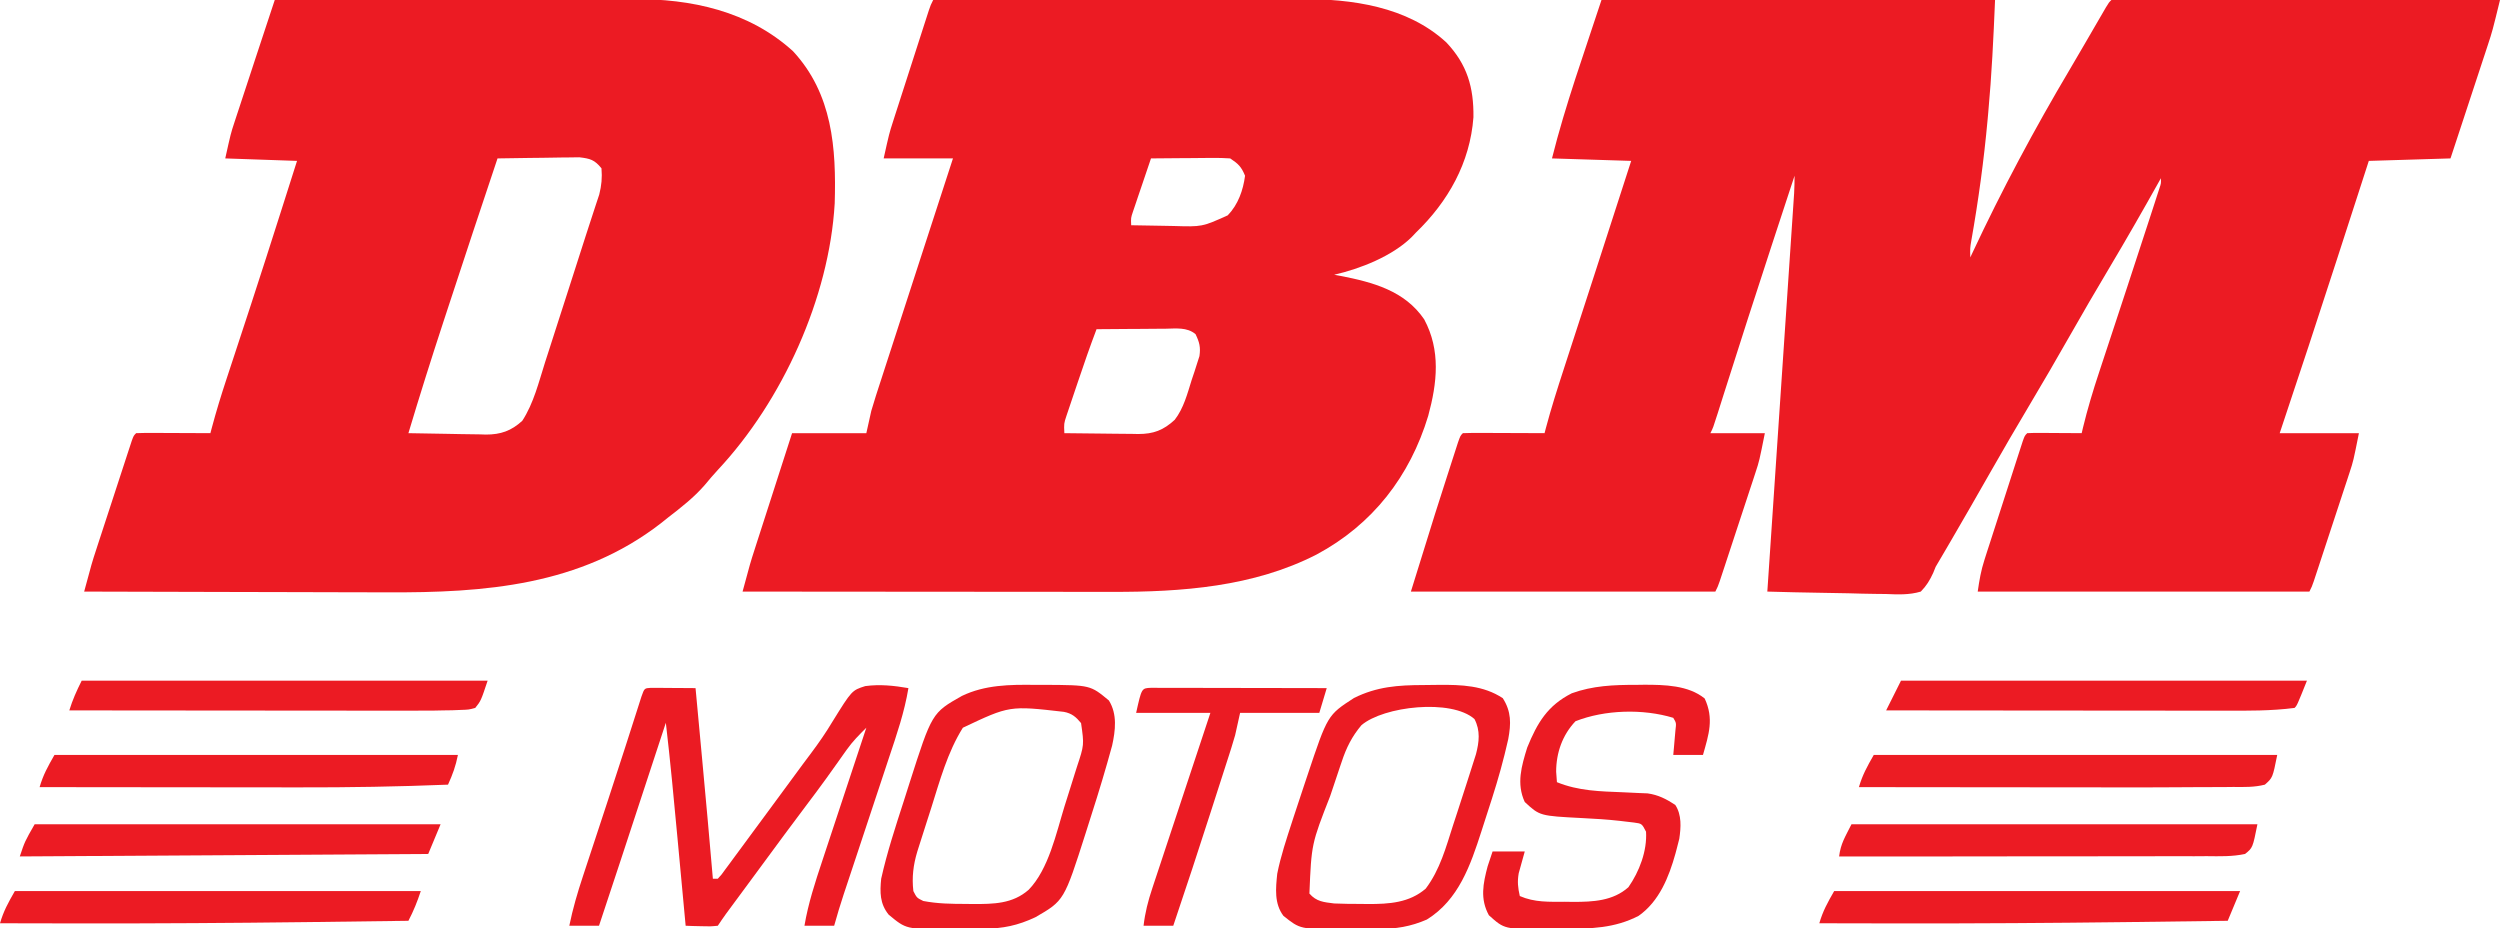 <?xml version="1.0" encoding="UTF-8"?>
<svg version="1.1" xmlns="http://www.w3.org/2000/svg" width="1010" height="375">
<path d="M0 0 C52.47 0 104.94 0 159 0 C158.365 15.24 157.651 30.333 156.25 45.5 C156.166 46.432 156.082 47.363 155.995 48.323 C154.495 64.779 152.275 81.038 149.396 97.307 C148.903 100.206 148.903 100.206 149 104 C149.42 103.1 149.42 103.1 149.848 102.181 C161.747 76.762 174.904 52.141 189.225 28.004 C191.148 24.75 193.051 21.484 194.949 18.215 C195.919 16.546 195.919 16.546 196.908 14.843 C198.155 12.695 199.401 10.547 200.647 8.399 C201.203 7.444 201.759 6.488 202.332 5.504 C202.824 4.656 203.316 3.809 203.823 2.936 C205 1 205 1 206 0 C208.025 -0.097 210.053 -0.122 212.081 -0.12 C212.723 -0.121 213.365 -0.122 214.026 -0.123 C216.193 -0.125 218.359 -0.119 220.526 -0.114 C222.073 -0.113 223.619 -0.113 225.166 -0.114 C229.379 -0.114 233.592 -0.108 237.804 -0.101 C242.202 -0.095 246.599 -0.095 250.997 -0.093 C259.33 -0.09 267.664 -0.082 275.997 -0.072 C285.482 -0.061 294.967 -0.055 304.451 -0.05 C323.968 -0.04 343.484 -0.022 363 0 C359.907 12.645 359.907 12.645 358.099 18.136 C357.759 19.176 357.419 20.216 357.068 21.288 C356.712 22.363 356.355 23.439 355.988 24.547 C355.615 25.684 355.242 26.821 354.858 27.993 C353.68 31.58 352.496 35.165 351.312 38.75 C350.507 41.2 349.701 43.651 348.896 46.102 C346.936 52.069 344.968 58.035 343 64 C326.665 64.495 326.665 64.495 310 65 C308.407 69.924 306.813 74.848 305.172 79.922 C304.133 83.13 303.094 86.339 302.055 89.547 C300.422 94.587 298.79 99.627 297.159 104.668 C289.563 128.154 281.844 151.596 274 175 C284.56 175 295.12 175 306 175 C303.75 186.251 303.75 186.251 302.228 190.877 C301.891 191.911 301.554 192.945 301.207 194.01 C300.849 195.089 300.49 196.169 300.121 197.281 C299.749 198.417 299.377 199.552 298.993 200.722 C298.212 203.102 297.428 205.482 296.641 207.861 C295.433 211.515 294.232 215.171 293.033 218.828 C292.271 221.146 291.509 223.464 290.746 225.781 C290.386 226.877 290.025 227.973 289.654 229.102 C289.32 230.11 288.986 231.119 288.642 232.158 C288.202 233.492 288.202 233.492 287.752 234.853 C287 237 287 237 286 239 C241.78 239 197.56 239 152 239 C152.68 234.237 153.316 230.532 154.75 226.081 C155.107 224.963 155.464 223.846 155.832 222.694 C156.41 220.916 156.41 220.916 157 219.102 C157.396 217.871 157.791 216.64 158.199 215.372 C159.033 212.781 159.87 210.19 160.711 207.601 C161.79 204.277 162.861 200.951 163.929 197.624 C164.949 194.449 165.975 191.275 167 188.102 C167.385 186.904 167.771 185.706 168.168 184.472 C168.525 183.373 168.882 182.275 169.25 181.143 C169.565 180.172 169.879 179.2 170.203 178.199 C171 176 171 176 172 175 C173.635 174.913 175.273 174.893 176.91 174.902 C177.9 174.906 178.889 174.909 179.908 174.912 C180.949 174.92 181.99 174.929 183.062 174.938 C184.63 174.944 184.63 174.944 186.229 174.951 C188.819 174.963 191.409 174.98 194 175 C194.169 174.282 194.338 173.564 194.512 172.824 C196.365 165.163 198.613 157.707 201.098 150.23 C201.489 149.042 201.88 147.854 202.283 146.63 C203.112 144.109 203.944 141.589 204.778 139.07 C206.072 135.16 207.361 131.247 208.648 127.334 C209.924 123.455 211.2 119.577 212.478 115.699 C215.525 106.451 218.562 97.201 221.56 87.938 C222.174 86.043 222.791 84.149 223.408 82.255 C223.939 80.613 223.939 80.613 224.48 78.938 C224.778 78.018 225.076 77.099 225.384 76.152 C226.092 74.053 226.092 74.053 226 72 C225.69 72.555 225.38 73.111 225.061 73.683 C218.579 85.271 211.987 96.782 205.188 108.188 C199.693 117.404 194.3 126.67 189 136 C183.76 145.224 178.432 154.387 173 163.5 C167.531 172.678 162.158 181.902 156.875 191.188 C151.751 200.192 146.597 209.177 141.375 218.125 C140.819 219.078 140.264 220.031 139.691 221.012 C138.132 223.678 136.572 226.342 135 229 C134.676 229.804 134.352 230.608 134.018 231.436 C132.624 234.451 131.333 236.621 129 239 C124.312 240.409 119.694 240.169 114.852 239.977 C113.47 239.958 112.089 239.944 110.707 239.934 C107.085 239.896 103.467 239.798 99.847 239.687 C96.147 239.584 92.447 239.539 88.746 239.488 C81.496 239.381 74.248 239.211 67 239 C67.057 238.158 67.113 237.317 67.172 236.45 C68.55 215.986 69.927 195.522 71.303 175.058 C71.968 165.162 72.633 155.266 73.3 145.37 C73.881 136.746 74.462 128.122 75.041 119.498 C75.347 114.93 75.655 110.363 75.963 105.795 C76.253 101.498 76.542 97.2 76.83 92.902 C76.936 91.324 77.042 89.745 77.149 88.166 C77.295 86.013 77.439 83.86 77.582 81.707 C77.664 80.501 77.745 79.296 77.828 78.053 C77.96 75.705 78 73.352 78 71 C75.309 79.186 72.622 87.374 69.938 95.562 C69.334 97.403 69.334 97.403 68.718 99.281 C62.217 119.122 55.814 138.994 49.51 158.899 C49.211 159.841 48.912 160.783 48.604 161.754 C48.048 163.506 47.493 165.259 46.941 167.012 C45.112 172.776 45.112 172.776 44 175 C51.26 175 58.52 175 66 175 C63.75 186.251 63.75 186.251 62.228 190.877 C61.891 191.911 61.554 192.945 61.207 194.01 C60.849 195.089 60.49 196.169 60.121 197.281 C59.749 198.417 59.377 199.552 58.993 200.722 C58.212 203.102 57.428 205.482 56.641 207.861 C55.433 211.515 54.232 215.171 53.033 218.828 C52.271 221.146 51.509 223.464 50.746 225.781 C50.386 226.877 50.025 227.973 49.654 229.102 C49.32 230.11 48.986 231.119 48.642 232.158 C48.349 233.047 48.055 233.937 47.752 234.853 C47 237 47 237 46 239 C5.41 239 -35.18 239 -77 239 C-66.365 204.731 -66.365 204.731 -62.676 193.341 C-61.967 191.148 -61.263 188.953 -60.559 186.758 C-60.102 185.344 -59.645 183.93 -59.188 182.516 C-58.789 181.281 -58.391 180.046 -57.98 178.774 C-57 176 -57 176 -56 175 C-53.552 174.912 -51.132 174.885 -48.684 174.902 C-47.953 174.904 -47.221 174.905 -46.468 174.907 C-44.125 174.912 -41.781 174.925 -39.438 174.938 C-37.852 174.943 -36.267 174.947 -34.682 174.951 C-30.788 174.962 -26.894 174.979 -23 175 C-22.839 174.378 -22.677 173.757 -22.511 173.116 C-20.364 165.033 -17.836 157.089 -15.246 149.141 C-14.781 147.706 -14.316 146.272 -13.851 144.837 C-12.629 141.067 -11.404 137.298 -10.179 133.529 C-8.968 129.807 -7.761 126.083 -6.553 122.359 C-5.122 117.949 -3.692 113.54 -2.26 109.13 C2.515 94.427 7.258 79.714 12 65 C1.44 64.67 -9.12 64.34 -20 64 C-14.579 42.317 -6.945 21.244 0 0 Z M227 69 C228 71 228 71 228 71 Z " fill="#EC1B23" transform="translate(647,0)"/>
<path d="M0 0 C20.959 -0.07 41.918 -0.123 62.877 -0.155 C72.61 -0.171 82.343 -0.192 92.076 -0.226 C100.567 -0.256 109.058 -0.276 117.548 -0.282 C122.037 -0.286 126.526 -0.295 131.016 -0.317 C135.255 -0.338 139.494 -0.344 143.734 -0.339 C145.276 -0.34 146.819 -0.346 148.361 -0.358 C169.024 -0.506 191.521 2.589 207.316 17.133 C215.734 26.031 218.419 35.275 218.27 47.348 C216.912 65.748 208.03 81.445 195 94 C194.161 94.886 194.161 94.886 193.305 95.789 C185.387 103.541 172.612 108.551 162 111 C162.871 111.159 163.743 111.317 164.641 111.48 C177.671 114.033 190.491 117.45 198.371 129.012 C205.091 141.54 203.622 154.671 200 168 C192.604 192.45 177.534 211.896 154.917 224.016 C129.41 237.11 100.34 239.183 72.172 239.114 C70.535 239.113 68.897 239.113 67.26 239.114 C62.86 239.114 58.46 239.108 54.06 239.101 C49.445 239.095 44.83 239.095 40.215 239.093 C31.496 239.09 22.777 239.082 14.058 239.072 C4.123 239.061 -5.811 239.055 -15.746 239.05 C-36.164 239.04 -56.582 239.022 -77 239 C-73.907 227.499 -73.907 227.499 -72.099 221.886 C-71.759 220.826 -71.419 219.765 -71.068 218.673 C-70.712 217.571 -70.355 216.468 -69.988 215.332 C-69.615 214.171 -69.242 213.01 -68.858 211.814 C-67.678 208.146 -66.495 204.479 -65.312 200.812 C-64.507 198.309 -63.702 195.806 -62.896 193.303 C-60.934 187.201 -58.967 181.1 -57 175 C-47.1 175 -37.2 175 -27 175 C-26.34 172.03 -25.68 169.06 -25 166 C-24.414 163.964 -23.797 161.937 -23.143 159.922 C-22.785 158.809 -22.426 157.696 -22.056 156.55 C-21.67 155.367 -21.284 154.184 -20.887 152.965 C-20.476 151.695 -20.065 150.426 -19.655 149.156 C-18.562 145.778 -17.465 142.401 -16.366 139.025 C-15.231 135.534 -14.101 132.041 -12.97 128.548 C-10.732 121.639 -8.488 114.731 -6.243 107.824 C-4.748 103.224 -3.255 98.623 -1.762 94.022 C1.486 84.012 4.74 74.005 8 64 C-1.24 64 -10.48 64 -20 64 C-17.75 53.874 -17.75 53.874 -16.228 49.145 C-15.891 48.091 -15.554 47.037 -15.207 45.951 C-14.849 44.844 -14.49 43.738 -14.121 42.598 C-13.749 41.439 -13.377 40.28 -12.993 39.086 C-12.211 36.652 -11.427 34.219 -10.641 31.787 C-9.434 28.051 -8.233 24.314 -7.033 20.576 C-6.271 18.208 -5.509 15.84 -4.746 13.473 C-4.205 11.792 -4.205 11.792 -3.654 10.076 C-3.32 9.045 -2.986 8.013 -2.642 6.949 C-2.349 6.04 -2.055 5.13 -1.752 4.192 C-1 2 -1 2 0 0 Z M88 64 C86.659 67.935 85.329 71.873 84 75.812 C83.428 77.492 83.428 77.492 82.844 79.205 C82.483 80.278 82.122 81.351 81.75 82.457 C81.415 83.447 81.08 84.437 80.734 85.456 C79.861 88.039 79.861 88.039 80 91 C84.268 91.1 88.536 91.172 92.805 91.22 C94.254 91.24 95.703 91.267 97.152 91.302 C108.669 91.649 108.669 91.649 119 87 C123.197 82.676 125.229 76.878 126 71 C124.49 67.343 123.312 66.208 120 64 C117.529 63.829 115.175 63.767 112.707 63.805 C112.001 63.808 111.295 63.81 110.568 63.813 C108.316 63.824 106.064 63.85 103.812 63.875 C102.285 63.885 100.757 63.894 99.229 63.902 C95.486 63.924 91.743 63.959 88 64 Z M66 133 C63.342 140.016 60.886 147.088 58.501 154.201 C58.039 155.575 57.575 156.948 57.108 158.32 C56.427 160.321 55.753 162.324 55.082 164.328 C54.682 165.513 54.282 166.698 53.87 167.919 C52.819 171.108 52.819 171.108 53 175 C58.017 175.074 63.034 175.129 68.051 175.165 C69.756 175.18 71.462 175.2 73.167 175.226 C75.624 175.263 78.081 175.28 80.539 175.293 C81.674 175.316 81.674 175.316 82.831 175.34 C88.964 175.342 93.006 173.847 97.598 169.594 C101.222 164.891 102.689 159.09 104.438 153.5 C104.813 152.385 105.189 151.27 105.576 150.121 C105.921 149.04 106.266 147.958 106.621 146.844 C107.092 145.377 107.092 145.377 107.572 143.881 C108.107 140.283 107.579 138.261 106 135 C102.566 132.09 98.011 132.747 93.734 132.805 C92.941 132.808 92.148 132.81 91.33 132.813 C88.803 132.824 86.277 132.85 83.75 132.875 C82.034 132.885 80.318 132.894 78.602 132.902 C74.401 132.924 70.201 132.959 66 133 Z " fill="#EC1B23" transform="translate(377,0)"/>
<path d="M0 0 C20.437 -0.07 40.875 -0.123 61.312 -0.155 C70.803 -0.171 80.294 -0.192 89.785 -0.226 C98.065 -0.256 106.345 -0.276 114.624 -0.282 C119.002 -0.286 123.379 -0.295 127.756 -0.317 C131.891 -0.338 136.025 -0.344 140.159 -0.339 C141.663 -0.34 143.167 -0.346 144.671 -0.358 C168.244 -0.531 191.48 4.432 209.375 20.688 C225.34 37.92 226.882 59.814 226.222 82.159 C224.018 120.273 205.092 161.936 179.074 189.77 C177.175 191.812 175.402 193.915 173.625 196.062 C169.279 201.025 164.212 204.986 159 209 C157.509 210.191 157.509 210.191 155.988 211.406 C123.453 236.63 84.765 239.508 45.268 239.304 C40.955 239.285 36.642 239.284 32.328 239.28 C24.197 239.271 16.067 239.246 7.936 239.216 C-1.336 239.182 -10.609 239.166 -19.881 239.151 C-38.921 239.12 -57.96 239.067 -77 239 C-73.903 227.476 -73.903 227.476 -72.115 221.994 C-71.609 220.438 -71.609 220.438 -71.094 218.851 C-70.741 217.774 -70.387 216.696 -70.023 215.586 C-69.653 214.45 -69.282 213.313 -68.9 212.143 C-68.123 209.764 -67.345 207.386 -66.565 205.008 C-65.367 201.352 -64.176 197.694 -62.984 194.035 C-62.227 191.719 -61.469 189.402 -60.711 187.086 C-60.354 185.988 -59.996 184.89 -59.628 183.759 C-59.298 182.754 -58.967 181.748 -58.626 180.712 C-58.336 179.824 -58.045 178.936 -57.745 178.02 C-57 176 -57 176 -56 175 C-53.781 174.912 -51.56 174.893 -49.34 174.902 C-48.343 174.904 -48.343 174.904 -47.326 174.907 C-45.197 174.912 -43.067 174.925 -40.938 174.938 C-39.497 174.943 -38.056 174.947 -36.615 174.951 C-33.077 174.962 -29.538 174.979 -26 175 C-25.824 174.331 -25.648 173.662 -25.466 172.973 C-23.684 166.309 -21.686 159.751 -19.516 153.203 C-19.016 151.684 -19.016 151.684 -18.507 150.135 C-17.793 147.964 -17.079 145.794 -16.363 143.624 C-14.46 137.856 -12.568 132.084 -10.676 126.312 C-10.289 125.133 -9.903 123.954 -9.504 122.739 C-5.421 110.262 -1.42 97.759 2.562 85.25 C2.891 84.217 3.22 83.184 3.559 82.12 C5.375 76.414 7.188 70.707 9 65 C-0.57 64.67 -10.14 64.34 -20 64 C-17.75 53.875 -17.75 53.875 -16.336 49.575 C-16.022 48.614 -15.708 47.653 -15.385 46.663 C-15.052 45.657 -14.718 44.65 -14.375 43.613 C-14.027 42.553 -13.68 41.492 -13.322 40.399 C-12.219 37.036 -11.109 33.674 -10 30.312 C-9.255 28.044 -8.51 25.775 -7.766 23.506 C-5.192 15.666 -2.61 7.828 0 0 Z M90 64 C83.362 83.787 76.794 103.598 70.296 123.432 C69.568 125.651 68.84 127.871 68.11 130.09 C63.212 145.003 58.504 159.963 54 175 C59.265 175.124 64.53 175.215 69.796 175.275 C71.584 175.3 73.373 175.334 75.161 175.377 C77.743 175.438 80.324 175.466 82.906 175.488 C84.091 175.527 84.091 175.527 85.3 175.566 C91.282 175.569 95.548 174.085 100 170 C104.628 162.909 106.683 154.278 109.246 146.25 C109.744 144.708 110.242 143.166 110.74 141.624 C112.047 137.574 113.347 133.523 114.645 129.47 C115.952 125.397 117.266 121.325 118.58 117.254 C122.15 106.184 122.15 106.184 125.688 95.104 C126.587 92.276 127.51 89.458 128.446 86.642 C128.91 85.224 129.373 83.805 129.836 82.387 C130.252 81.135 130.667 79.883 131.095 78.593 C132.032 74.872 132.309 71.819 132 68 C129.196 64.554 127.452 64.052 123.036 63.546 C121.496 63.547 119.957 63.569 118.418 63.609 C117.604 63.615 116.79 63.621 115.951 63.627 C113.362 63.649 110.775 63.699 108.188 63.75 C106.428 63.77 104.668 63.788 102.908 63.805 C98.605 63.849 94.303 63.918 90 64 Z " fill="#EC1B23" transform="translate(111,0)"/>
<path d="M0 0 C0.833 0.005 1.665 0.01 2.523 0.016 C3.422 0.019 4.321 0.022 5.248 0.026 C6.666 0.038 6.666 0.038 8.113 0.051 C9.062 0.056 10.012 0.06 10.99 0.065 C13.344 0.077 15.697 0.093 18.051 0.114 C18.727 7.383 19.402 14.652 20.077 21.921 C20.306 24.383 20.534 26.845 20.763 29.307 C22.246 45.238 23.687 61.172 25.051 77.114 C25.711 77.114 26.371 77.114 27.051 77.114 C28.529 75.522 28.529 75.522 30.035 73.406 C30.932 72.2 30.932 72.2 31.848 70.969 C32.814 69.648 32.814 69.648 33.801 68.301 C34.47 67.397 35.14 66.493 35.83 65.561 C37.909 62.75 39.98 59.932 42.051 57.114 C43.254 55.483 44.459 53.853 45.664 52.223 C48.554 48.31 51.437 44.392 54.317 40.472 C56.058 38.103 57.802 35.735 59.547 33.367 C60.124 32.582 60.702 31.796 61.297 30.986 C62.461 29.411 63.633 27.842 64.814 26.28 C67.885 22.193 70.716 18.085 73.34 13.696 C81.199 1.021 81.199 1.021 86.615 -0.703 C92.549 -1.5 98.179 -0.897 104.051 0.114 C102.461 9.787 99.333 18.854 96.238 28.125 C95.662 29.865 95.087 31.605 94.512 33.346 C93.006 37.903 91.492 42.459 89.977 47.014 C87.551 54.312 85.136 61.615 82.719 68.916 C81.878 71.456 81.034 73.994 80.19 76.532 C79.671 78.097 79.152 79.661 78.633 81.226 C78.4 81.923 78.167 82.621 77.927 83.34 C76.525 87.573 75.248 91.82 74.051 96.114 C70.091 96.114 66.131 96.114 62.051 96.114 C63.583 87.048 66.38 78.52 69.277 69.824 C69.79 68.27 70.303 66.714 70.816 65.159 C72.155 61.097 73.502 57.037 74.85 52.978 C76.228 48.822 77.6 44.665 78.972 40.508 C81.659 32.374 84.352 24.243 87.051 16.114 C84.181 18.954 81.471 21.676 79.14 24.977 C78.632 25.69 78.123 26.404 77.6 27.139 C77.068 27.893 76.536 28.648 75.988 29.426 C74.83 31.049 73.672 32.672 72.511 34.293 C71.931 35.105 71.351 35.917 70.753 36.753 C68.252 40.221 65.689 43.639 63.113 47.051 C56.974 55.194 50.926 63.403 44.885 71.62 C42.967 74.228 41.044 76.833 39.121 79.438 C38.481 80.304 37.842 81.171 37.183 82.063 C35.953 83.729 34.723 85.395 33.492 87.06 C32.939 87.81 32.386 88.56 31.816 89.332 C31.329 89.992 30.842 90.651 30.341 91.33 C29.206 92.898 28.124 94.503 27.051 96.114 C24.011 96.406 24.011 96.406 20.426 96.301 C19.237 96.274 18.049 96.247 16.824 96.219 C15.909 96.184 14.994 96.149 14.051 96.114 C13.98 95.352 13.909 94.59 13.836 93.805 C13.162 86.541 12.485 79.276 11.807 72.012 C11.459 68.28 11.111 64.548 10.765 60.815 C9.319 45.233 7.863 29.658 6.051 14.114 C5.771 14.964 5.492 15.814 5.204 16.69 C2.557 24.751 -0.091 32.812 -2.739 40.872 C-4.1 45.015 -5.46 49.158 -6.821 53.301 C-8.137 57.308 -9.453 61.315 -10.77 65.322 C-11.269 66.842 -11.768 68.361 -12.267 69.881 C-15.141 78.632 -18.03 87.378 -20.949 96.114 C-24.909 96.114 -28.869 96.114 -32.949 96.114 C-31.544 89.249 -29.63 82.701 -27.422 76.055 C-27.077 75.004 -26.732 73.953 -26.376 72.871 C-25.259 69.471 -24.135 66.074 -23.012 62.676 C-21.856 59.165 -20.701 55.653 -19.546 52.141 C-18.777 49.802 -18.007 47.463 -17.237 45.124 C-14.939 38.144 -12.662 31.157 -10.414 24.16 C-10.025 22.95 -10.025 22.95 -9.628 21.715 C-8.668 18.728 -7.709 15.741 -6.756 12.751 C-6.125 10.774 -5.491 8.797 -4.856 6.821 C-4.508 5.732 -4.161 4.644 -3.803 3.523 C-2.609 0.152 -2.609 0.152 0 0 Z " fill="#EB1B23" transform="translate(262.949,277.886)"/>
<path d="M0 0 C1.301 -0.003 2.603 -0.006 3.943 -0.01 C22.312 0.093 22.312 0.093 29.812 6.312 C33.254 11.858 32.452 18.386 31.107 24.539 C28.533 33.982 25.719 43.333 22.713 52.648 C21.935 55.071 21.173 57.498 20.41 59.926 C11.719 87.173 11.719 87.173 0.098 93.879 C-6.96 97.204 -13.007 98.468 -20.797 98.516 C-21.523 98.521 -22.249 98.527 -22.998 98.533 C-24.531 98.542 -26.064 98.549 -27.597 98.553 C-29.916 98.562 -32.235 98.593 -34.555 98.625 C-52.061 98.751 -52.061 98.751 -59.188 92.812 C-62.759 88.348 -62.734 83.81 -62.188 78.312 C-59.827 67.72 -56.425 57.349 -53.088 47.032 C-52.311 44.62 -51.548 42.204 -50.785 39.787 C-41.68 11.333 -41.68 11.333 -29.621 4.487 C-20.246 -0.039 -10.202 -0.127 0 0 Z M-29.188 17.312 C-35.411 27.246 -38.499 38.73 -42 49.812 C-42.59 51.651 -43.18 53.49 -43.771 55.328 C-44.845 58.676 -45.916 62.025 -46.976 65.377 C-47.186 66.042 -47.397 66.708 -47.614 67.394 C-49.214 72.746 -49.839 77.722 -49.188 83.312 C-47.81 86.024 -47.81 86.024 -45.188 87.312 C-39.422 88.421 -33.733 88.496 -27.875 88.5 C-26.989 88.512 -26.103 88.524 -25.189 88.537 C-16.844 88.555 -9.084 88.509 -2.573 82.748 C5.48 74.405 8.519 59.934 11.84 49.179 C12.694 46.417 13.568 43.661 14.445 40.906 C15.004 39.128 15.561 37.349 16.117 35.57 C16.374 34.759 16.632 33.947 16.897 33.111 C19.825 24.265 19.825 24.265 18.562 15.438 C16.513 12.949 14.824 11.502 11.605 10.898 C-10.339 8.381 -10.339 8.381 -29.188 17.312 Z " fill="#EB1B23" transform="translate(418.188,276.688)"/>
<path d="M0 0 C2.08 -0.01 4.16 -0.041 6.24 -0.072 C15.374 -0.145 24.287 0.141 32.107 5.303 C35.581 10.744 35.477 15.579 34.31 21.855 C33.999 23.211 33.678 24.564 33.35 25.916 C33.085 27.021 33.085 27.021 32.814 28.149 C30.843 36.139 28.39 43.964 25.828 51.781 C25.039 54.197 24.265 56.618 23.492 59.039 C19.093 72.67 14.317 86.772 1.42 94.74 C-5.064 97.57 -11.105 98.55 -18.139 98.541 C-18.883 98.545 -19.627 98.55 -20.394 98.554 C-21.956 98.56 -23.518 98.56 -25.08 98.556 C-27.446 98.553 -29.81 98.576 -32.176 98.602 C-49.724 98.675 -49.724 98.675 -56.518 93.24 C-60.265 88.244 -59.621 82.163 -59.018 76.24 C-57.602 69.092 -55.266 62.16 -53.018 55.24 C-52.814 54.613 -52.611 53.986 -52.402 53.34 C-51.035 49.132 -49.645 44.931 -48.232 40.737 C-47.762 39.342 -47.295 37.945 -46.83 36.548 C-38.678 12.14 -38.678 12.14 -28.018 5.24 C-18.755 0.616 -10.201 0.029 0 0 Z M-25.018 16.24 C-28.826 20.758 -31.123 25.369 -32.955 30.947 C-33.201 31.666 -33.447 32.385 -33.701 33.126 C-34.486 35.431 -35.253 37.741 -36.018 40.053 C-36.55 41.64 -37.083 43.228 -37.616 44.816 C-45.182 64.148 -45.182 64.148 -46.018 84.24 C-43.171 87.509 -40.196 87.713 -36.018 88.24 C-32.413 88.406 -28.814 88.425 -25.205 88.428 C-24.258 88.44 -23.311 88.452 -22.336 88.465 C-13.839 88.482 -5.687 88 0.982 82.24 C6.759 74.574 9.14 65.578 12.045 56.553 C12.565 54.965 13.087 53.377 13.609 51.789 C14.859 47.98 16.091 44.165 17.31 40.346 C17.745 38.982 18.183 37.619 18.623 36.256 C19.196 34.477 19.761 32.694 20.326 30.912 C20.639 29.93 20.951 28.947 21.273 27.935 C22.567 23.017 23.109 18.386 20.67 13.74 C11.363 5.467 -16.067 8.539 -25.018 16.24 Z " fill="#EB1B23" transform="translate(575.018,276.76)"/>
<path d="M0 0 C1.642 -0.024 1.642 -0.024 3.316 -0.049 C11.524 -0.054 21.204 0.121 27.812 5.5 C31.617 13.652 29.495 19.971 27.125 28.312 C23.165 28.312 19.205 28.312 15.125 28.312 C15.251 26.94 15.251 26.94 15.379 25.539 C15.481 24.351 15.583 23.162 15.688 21.938 C15.792 20.754 15.896 19.571 16.004 18.352 C16.367 15.394 16.367 15.394 15.125 13.312 C2.89 9.594 -12.497 10.021 -24.375 14.688 C-29.654 20.231 -32.177 27.449 -32.188 35.062 C-32.091 36.48 -31.988 37.897 -31.875 39.312 C-23.131 42.884 -14.381 43.026 -5.078 43.396 C-3.027 43.483 -0.976 43.585 1.074 43.688 C2.889 43.761 2.889 43.761 4.741 43.836 C9.094 44.449 12.293 46.112 15.938 48.5 C18.595 52.556 18.233 57.574 17.559 62.172 C17.246 63.474 16.913 64.771 16.562 66.062 C16.381 66.752 16.199 67.442 16.011 68.152 C13.357 77.657 9.456 87.453 1.125 93.312 C-8.586 98.345 -18.209 98.525 -28.932 98.553 C-31.171 98.562 -33.408 98.593 -35.646 98.625 C-53.051 98.755 -53.051 98.755 -59.375 93.062 C-62.986 86.442 -61.714 80.27 -59.875 73.312 C-59.215 71.332 -58.555 69.353 -57.875 67.312 C-53.585 67.312 -49.295 67.312 -44.875 67.312 C-45.689 70.242 -46.503 73.172 -47.316 76.102 C-47.908 79.503 -47.634 81.967 -46.875 85.312 C-40.924 87.924 -34.999 87.644 -28.625 87.625 C-27.543 87.641 -26.462 87.657 -25.348 87.674 C-17.281 87.679 -9.24 87.312 -3 81.75 C1.404 75.441 4.602 67.09 4.125 59.312 C2.435 56.043 2.435 56.043 -0.754 55.617 C-1.969 55.475 -3.185 55.334 -4.438 55.188 C-5.425 55.069 -5.425 55.069 -6.432 54.947 C-11.528 54.368 -16.629 54.07 -21.75 53.812 C-38.811 52.933 -38.811 52.933 -44.875 47.312 C-48.292 39.931 -46.203 32.834 -43.875 25.312 C-39.801 15.302 -35.642 8.321 -25.863 3.391 C-17.378 0.329 -8.95 -0.026 0 0 Z " fill="#EB1B23" transform="translate(660.875,276.688)"/>
<path d="M0 0 C53.79 0 107.58 0 163 0 C162.08 4.601 160.896 7.797 159 12 C138.891 12.811 118.823 13.142 98.698 13.101 C94.994 13.095 91.291 13.095 87.587 13.093 C80.629 13.09 73.671 13.082 66.713 13.072 C58.768 13.061 50.823 13.055 42.878 13.05 C26.585 13.04 10.293 13.022 -6 13 C-4.535 7.996 -2.71 4.742 0 0 Z " fill="#EC1B23" transform="translate(22,305)"/>
<path d="M0 0 C53.79 0 107.58 0 163 0 C161.157 9.214 161.157 9.214 158 12 C153.781 13.087 149.61 12.972 145.273 12.931 C143.985 12.947 142.698 12.962 141.371 12.977 C137.934 13.017 134.499 13.014 131.062 13.003 C127.769 12.998 124.476 13.032 121.183 13.062 C113.721 13.119 106.261 13.117 98.799 13.101 C95.093 13.095 91.387 13.095 87.681 13.093 C80.715 13.09 73.75 13.082 66.785 13.072 C58.833 13.061 50.88 13.055 42.928 13.05 C26.619 13.04 10.309 13.022 -6 13 C-4.535 7.996 -2.71 4.742 0 0 Z " fill="#EC1C23" transform="translate(757,305)"/>
<path d="M0 0 C54.12 0 108.24 0 164 0 C162.55 4.35 161.1 7.991 159 12 C146.125 12.176 133.25 12.342 120.375 12.5 C119.408 12.512 118.442 12.524 117.446 12.536 C87.484 12.901 57.527 13.093 27.562 13.062 C26.704 13.062 25.846 13.061 24.962 13.06 C14.641 13.049 4.321 13.029 -6 13 C-4.535 7.996 -2.71 4.742 0 0 Z " fill="#EC1B23" transform="translate(6,360)"/>
<path d="M0 0 C54.12 0 108.24 0 164 0 C161.525 5.94 161.525 5.94 159 12 C146.125 12.176 133.25 12.342 120.375 12.5 C119.408 12.512 118.442 12.524 117.446 12.536 C87.484 12.901 57.527 13.093 27.562 13.062 C26.704 13.062 25.846 13.061 24.962 13.06 C14.641 13.049 4.321 13.029 -6 13 C-4.535 7.996 -2.71 4.742 0 0 Z " fill="#EC1B23" transform="translate(741,360)"/>
<path d="M0 0 C54.12 0 108.24 0 164 0 C162.095 9.527 162.095 9.527 159 12 C153.862 13.105 148.718 12.943 143.491 12.886 C141.875 12.894 140.259 12.905 138.642 12.919 C134.254 12.948 129.866 12.934 125.478 12.912 C120.892 12.896 116.307 12.92 111.721 12.94 C103.037 12.971 94.353 12.967 85.669 12.95 C75.783 12.932 65.897 12.954 56.01 12.979 C35.674 13.03 15.337 13.031 -5 13 C-4.346 7.768 -2.604 5.209 0 0 Z " fill="#EC1B23" transform="translate(748,333)"/>
<path d="M0 0 C54.12 0 108.24 0 164 0 C161.525 5.94 161.525 5.94 159 12 C104.55 12.33 50.1 12.66 -6 13 C-4 7 -4 7 0 0 Z " fill="#EC1B23" transform="translate(14,333)"/>
<path d="M0 0 C54.12 0 108.24 0 164 0 C160 10 160 10 159 11 C149.58 12.227 140.052 12.139 130.571 12.114 C129.072 12.113 127.572 12.113 126.073 12.114 C122.045 12.114 118.017 12.108 113.989 12.101 C109.763 12.095 105.538 12.095 101.313 12.093 C93.33 12.09 85.348 12.082 77.366 12.072 C68.27 12.061 59.174 12.055 50.079 12.05 C31.386 12.04 12.693 12.022 -6 12 C-4.02 8.04 -2.04 4.08 0 0 Z " fill="#EC1B23" transform="translate(768,275)"/>
<path d="M0 0 C54.12 0 108.24 0 164 0 C161.293 8.122 161.293 8.122 159 11 C156.402 11.703 156.402 11.703 153.271 11.805 C152.104 11.852 150.936 11.898 149.733 11.946 C147.885 11.972 147.885 11.972 146 12 C144.218 12.036 144.218 12.036 142.4 12.073 C138.487 12.123 134.576 12.124 130.663 12.114 C129.173 12.113 127.684 12.113 126.194 12.114 C122.193 12.114 118.192 12.108 114.191 12.101 C109.993 12.095 105.796 12.095 101.599 12.093 C93.669 12.09 85.74 12.082 77.811 12.072 C68.776 12.061 59.741 12.055 50.705 12.05 C32.137 12.04 13.568 12.022 -5 12 C-3.657 7.662 -2.068 4.136 0 0 Z " fill="#EC1B23" transform="translate(33,275)"/>
<path d="M0 0 C1.312 0.002 2.625 0.004 3.977 0.007 C4.699 0.007 5.421 0.006 6.165 0.006 C8.562 0.007 10.959 0.015 13.356 0.023 C15.013 0.024 16.671 0.026 18.329 0.027 C22.7 0.031 27.071 0.041 31.443 0.052 C35.9 0.062 40.357 0.066 44.815 0.071 C53.567 0.082 62.318 0.099 71.07 0.12 C70.08 3.42 69.09 6.72 68.07 10.12 C57.51 10.12 46.95 10.12 36.07 10.12 C35.41 13.09 34.75 16.06 34.07 19.12 C33.582 20.856 33.069 22.586 32.517 24.303 C32.226 25.217 31.935 26.131 31.634 27.073 C31.323 28.035 31.012 28.997 30.692 29.987 C30.363 31.013 30.035 32.038 29.696 33.095 C28.638 36.396 27.573 39.696 26.508 42.995 C25.781 45.256 25.055 47.517 24.328 49.778 C19.347 65.261 14.292 80.717 9.07 96.12 C5.11 96.12 1.15 96.12 -2.93 96.12 C-2.328 90.876 -1.11 86.081 0.571 81.074 C0.951 79.916 0.951 79.916 1.34 78.736 C2.173 76.207 3.014 73.681 3.856 71.155 C4.438 69.394 5.019 67.633 5.6 65.872 C7.125 61.252 8.658 56.635 10.192 52.018 C11.758 47.3 13.317 42.58 14.877 37.86 C17.935 28.612 21.001 19.365 24.07 10.12 C14.17 10.12 4.27 10.12 -5.93 10.12 C-3.715 0.152 -3.715 0.152 0 0 Z " fill="#EB1B23" transform="translate(464.93,277.88)"/>
</svg>
